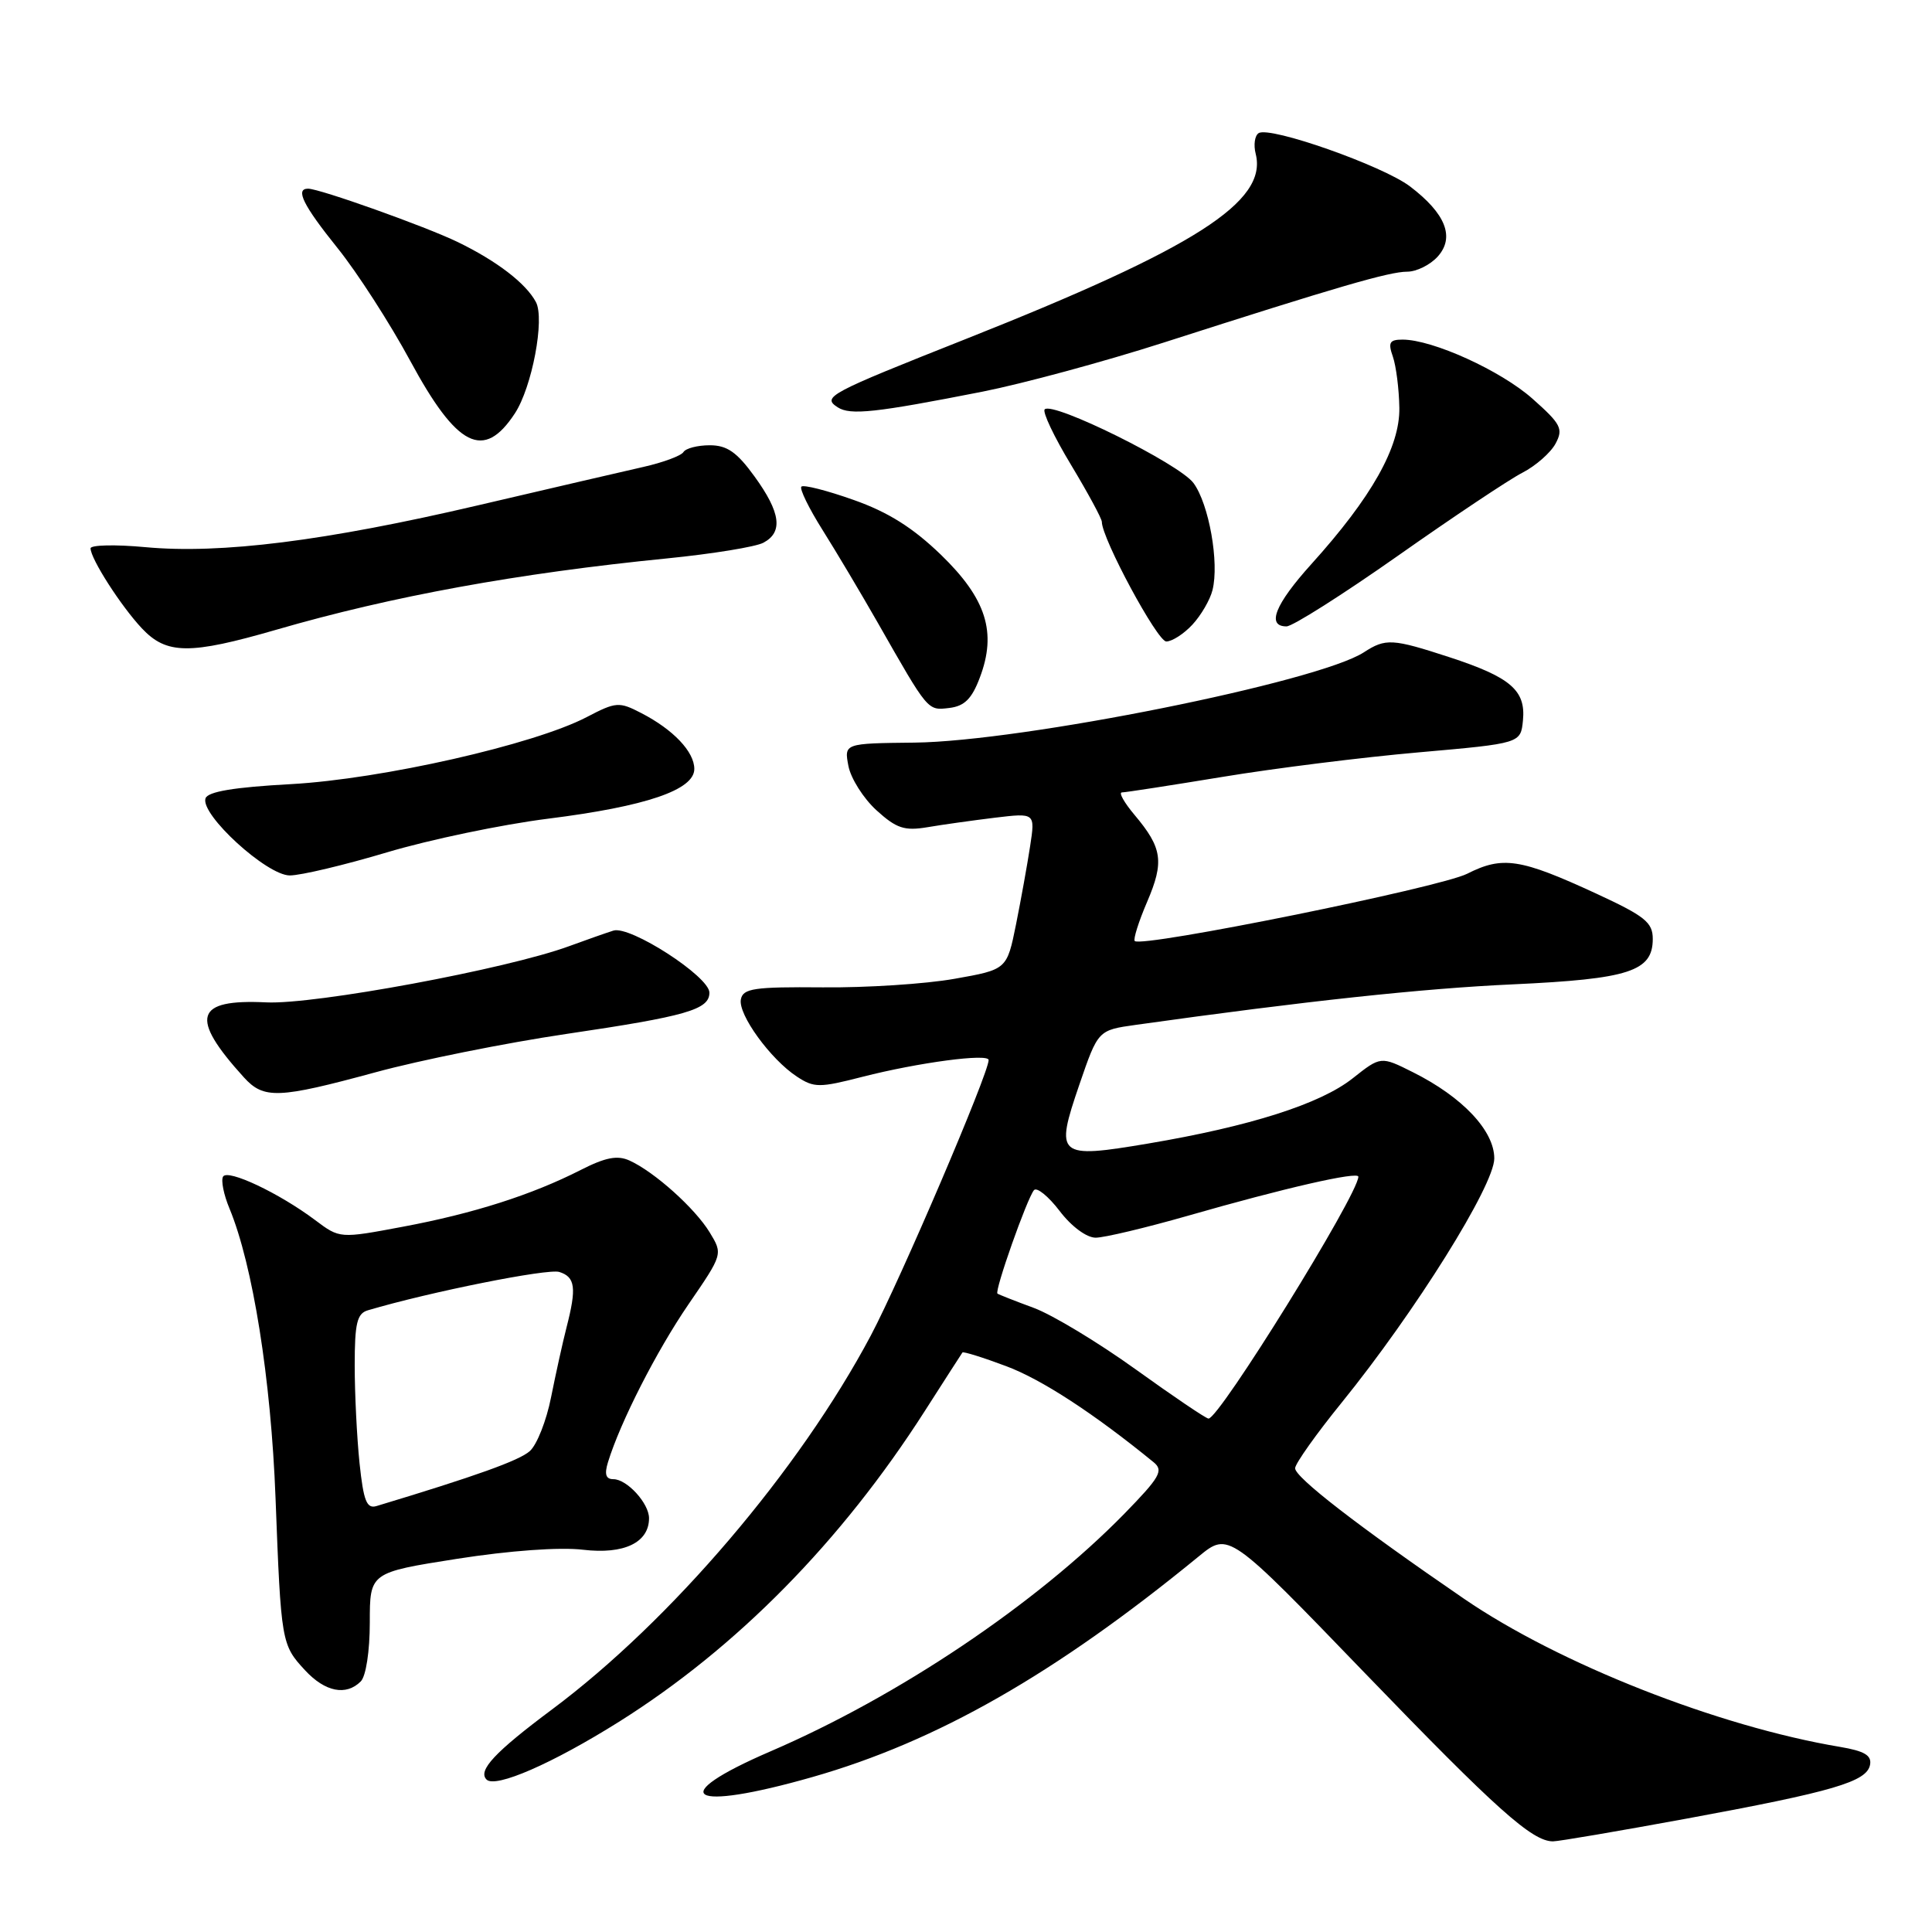 <?xml version="1.0" encoding="UTF-8" standalone="no"?>
<!DOCTYPE svg PUBLIC "-//W3C//DTD SVG 1.1//EN" "http://www.w3.org/Graphics/SVG/1.1/DTD/svg11.dtd" >
<svg xmlns="http://www.w3.org/2000/svg" xmlns:xlink="http://www.w3.org/1999/xlink" version="1.1" viewBox="0 0 256 256">
 <g >
 <path fill="currentColor"
d=" M 223.57 240.96 C 242.93 237.39 247.36 236.09 247.79 233.85 C 248.03 232.60 247.06 232.02 243.80 231.47 C 227.63 228.76 206.57 220.46 194.00 211.85 C 179.93 202.21 171.51 195.69 171.61 194.53 C 171.67 193.87 174.44 189.97 177.75 185.89 C 187.52 173.84 198.00 157.07 198.00 153.50 C 198.00 149.83 193.79 145.36 187.23 142.08 C 182.96 139.94 182.96 139.94 179.23 142.89 C 174.95 146.28 165.63 149.25 152.11 151.53 C 140.10 153.55 139.76 153.25 143.02 143.72 C 145.50 136.50 145.50 136.50 150.50 135.80 C 173.02 132.64 188.58 130.97 200.50 130.43 C 215.87 129.72 219.00 128.71 219.00 124.41 C 219.00 122.22 217.96 121.39 211.52 118.41 C 201.43 113.75 199.11 113.40 194.40 115.78 C 190.77 117.61 151.27 125.61 150.36 124.69 C 150.14 124.47 150.87 122.13 152.00 119.50 C 154.28 114.18 154.02 112.36 150.34 107.99 C 148.96 106.35 148.20 105.00 148.66 105.00 C 149.12 105.00 155.12 104.07 162.00 102.94 C 168.88 101.80 180.57 100.34 188.00 99.69 C 201.50 98.50 201.50 98.50 201.80 95.45 C 202.19 91.47 200.15 89.73 192.08 87.09 C 184.48 84.61 183.61 84.56 180.71 86.44 C 174.67 90.36 135.44 98.24 121.18 98.40 C 111.85 98.50 111.85 98.50 112.42 101.50 C 112.74 103.15 114.41 105.79 116.13 107.36 C 118.78 109.77 119.84 110.12 122.89 109.61 C 124.87 109.27 128.90 108.71 131.83 108.35 C 137.17 107.71 137.17 107.71 136.50 112.10 C 136.13 114.52 135.29 119.19 134.63 122.48 C 133.42 128.47 133.42 128.47 126.46 129.70 C 122.63 130.38 114.78 130.89 109.00 130.83 C 99.92 130.75 98.45 130.97 98.17 132.42 C 97.77 134.40 102.10 140.37 105.60 142.66 C 107.87 144.15 108.58 144.15 114.29 142.68 C 121.68 140.79 131.00 139.55 131.00 140.46 C 131.00 142.24 119.31 169.56 115.39 176.96 C 105.92 194.79 88.90 214.76 73.16 226.50 C 65.57 232.16 63.28 234.61 64.47 235.80 C 65.64 236.98 73.24 233.66 82.01 228.15 C 97.61 218.35 111.46 204.28 122.52 187.00 C 125.16 182.88 127.41 179.37 127.53 179.21 C 127.64 179.06 130.26 179.87 133.34 181.03 C 138.03 182.78 144.97 187.31 152.87 193.76 C 154.21 194.86 153.70 195.74 148.96 200.60 C 137.25 212.55 119.12 224.73 102.08 232.07 C 88.01 238.14 91.28 240.14 107.64 235.47 C 124.14 230.76 139.78 221.84 158.83 206.24 C 162.81 202.98 162.81 202.98 180.90 221.74 C 198.28 239.75 203.01 243.98 205.77 243.99 C 206.47 244.00 214.48 242.63 223.57 240.96 Z  M 47.80 222.80 C 48.49 222.11 49.00 218.80 49.00 214.98 C 49.00 208.37 49.00 208.37 60.57 206.55 C 67.54 205.46 74.18 204.98 77.27 205.35 C 82.69 205.99 86.00 204.40 86.00 201.17 C 86.00 199.20 83.08 196.00 81.28 196.00 C 80.27 196.00 80.07 195.35 80.56 193.75 C 82.21 188.39 87.00 179.01 91.22 172.84 C 95.79 166.18 95.79 166.18 94.04 163.30 C 92.09 160.10 86.72 155.28 83.42 153.78 C 81.81 153.05 80.24 153.35 76.94 155.03 C 70.48 158.32 62.73 160.80 53.37 162.55 C 45.02 164.12 45.02 164.12 41.76 161.67 C 36.99 158.09 30.19 154.88 29.56 155.90 C 29.26 156.39 29.64 158.30 30.41 160.14 C 33.50 167.60 35.91 182.71 36.51 198.50 C 37.24 217.67 37.29 217.94 40.43 221.33 C 43.08 224.19 45.86 224.74 47.80 222.80 Z  M 49.77 142.08 C 55.67 140.47 67.03 138.19 75.00 137.01 C 90.98 134.65 94.00 133.78 94.00 131.53 C 94.00 129.40 83.49 122.61 81.28 123.31 C 80.30 123.62 77.65 124.55 75.39 125.38 C 67.18 128.40 41.69 133.13 35.29 132.82 C 25.81 132.36 25.08 134.78 32.31 142.75 C 34.95 145.66 36.86 145.59 49.77 142.08 Z  M 51.28 112.94 C 56.90 111.26 66.51 109.25 72.63 108.48 C 85.61 106.85 92.00 104.67 92.00 101.89 C 92.00 99.61 89.22 96.68 84.98 94.49 C 82.03 92.96 81.63 92.99 77.74 95.02 C 70.74 98.67 50.61 103.23 38.58 103.90 C 31.01 104.31 27.53 104.89 27.23 105.79 C 26.53 107.93 35.35 116.00 38.40 116.00 C 39.86 116.00 45.66 114.62 51.28 112.94 Z  M 129.83 89.79 C 132.11 83.79 130.69 79.33 124.67 73.50 C 120.97 69.93 117.68 67.85 113.10 66.24 C 109.58 64.99 106.47 64.20 106.19 64.48 C 105.91 64.75 107.18 67.35 109.00 70.24 C 110.82 73.13 114.10 78.65 116.30 82.50 C 123.04 94.33 122.89 94.15 125.78 93.81 C 127.79 93.57 128.77 92.61 129.83 89.79 Z  M 36.62 83.44 C 51.92 79.00 68.60 75.96 88.41 73.99 C 94.41 73.39 100.15 72.46 101.16 71.91 C 103.79 70.51 103.44 67.91 99.99 63.15 C 97.65 59.91 96.34 59.00 94.05 59.00 C 92.44 59.00 90.87 59.40 90.56 59.90 C 90.26 60.39 87.87 61.28 85.25 61.87 C 82.64 62.46 72.78 64.75 63.33 66.96 C 43.10 71.69 29.25 73.43 19.25 72.50 C 15.26 72.13 12.00 72.21 12.00 72.66 C 12.01 74.05 16.03 80.31 18.79 83.25 C 22.07 86.74 25.11 86.77 36.62 83.44 Z  M 158.00 82.77 C 159.14 81.54 160.34 79.49 160.66 78.20 C 161.58 74.57 160.19 66.77 158.14 64.00 C 156.25 61.45 139.51 53.16 138.43 54.24 C 138.10 54.57 139.67 57.88 141.92 61.60 C 144.16 65.33 146.00 68.72 146.00 69.15 C 146.00 71.35 153.35 85.00 154.54 85.00 C 155.30 85.00 156.86 84.00 158.00 82.77 Z  M 185.22 73.65 C 192.52 68.51 199.95 63.55 201.72 62.64 C 203.49 61.73 205.47 59.99 206.12 58.78 C 207.17 56.82 206.85 56.19 203.06 52.83 C 198.87 49.11 189.83 45.00 185.85 45.00 C 184.12 45.00 183.90 45.38 184.56 47.25 C 184.99 48.49 185.38 51.54 185.42 54.03 C 185.51 59.23 181.76 65.89 173.75 74.76 C 168.95 80.08 167.78 83.00 170.47 83.00 C 171.27 83.00 177.91 78.79 185.22 73.65 Z  M 68.22 54.78 C 70.50 51.31 72.21 42.25 71.01 40.02 C 69.68 37.53 65.82 34.58 60.65 32.07 C 56.37 30.00 42.35 25.00 40.82 25.00 C 39.08 25.00 40.17 27.21 44.75 32.90 C 47.36 36.15 51.68 42.86 54.35 47.80 C 60.56 59.29 64.10 61.07 68.22 54.78 Z  M 130.17 51.90 C 135.48 50.85 146.28 47.93 154.17 45.40 C 177.19 38.01 184.08 36.00 186.46 36.00 C 187.69 36.00 189.51 35.10 190.50 34.00 C 192.81 31.44 191.56 28.29 186.82 24.69 C 183.19 21.95 168.29 16.70 166.78 17.64 C 166.26 17.96 166.08 19.20 166.39 20.40 C 167.97 26.73 158.38 32.86 128.00 44.91 C 109.74 52.15 108.89 52.60 111.00 53.97 C 112.67 55.05 115.99 54.69 130.17 51.90 Z  M 150.50 181.46 C 145.55 177.90 139.47 174.23 137.00 173.31 C 134.53 172.40 132.35 171.54 132.17 171.41 C 131.74 171.10 136.10 158.76 137.01 157.70 C 137.38 157.27 138.91 158.50 140.40 160.45 C 141.96 162.51 143.98 164.00 145.18 164.00 C 146.32 164.00 151.81 162.69 157.38 161.10 C 170.18 157.42 180.00 155.18 179.99 155.92 C 179.93 158.35 161.53 188.04 160.13 187.97 C 159.78 187.95 155.45 185.02 150.50 181.46 Z  M 47.64 193.87 C 47.29 190.48 47.00 184.65 47.00 180.92 C 47.00 175.32 47.31 174.04 48.75 173.62 C 56.98 171.18 72.60 168.06 74.11 168.54 C 76.23 169.21 76.42 170.64 75.07 175.88 C 74.56 177.87 73.64 182.04 73.02 185.14 C 72.41 188.24 71.14 191.45 70.20 192.28 C 68.80 193.53 63.02 195.60 49.89 199.56 C 48.59 199.95 48.17 198.90 47.64 193.87 Z "/>
</g>
</svg>